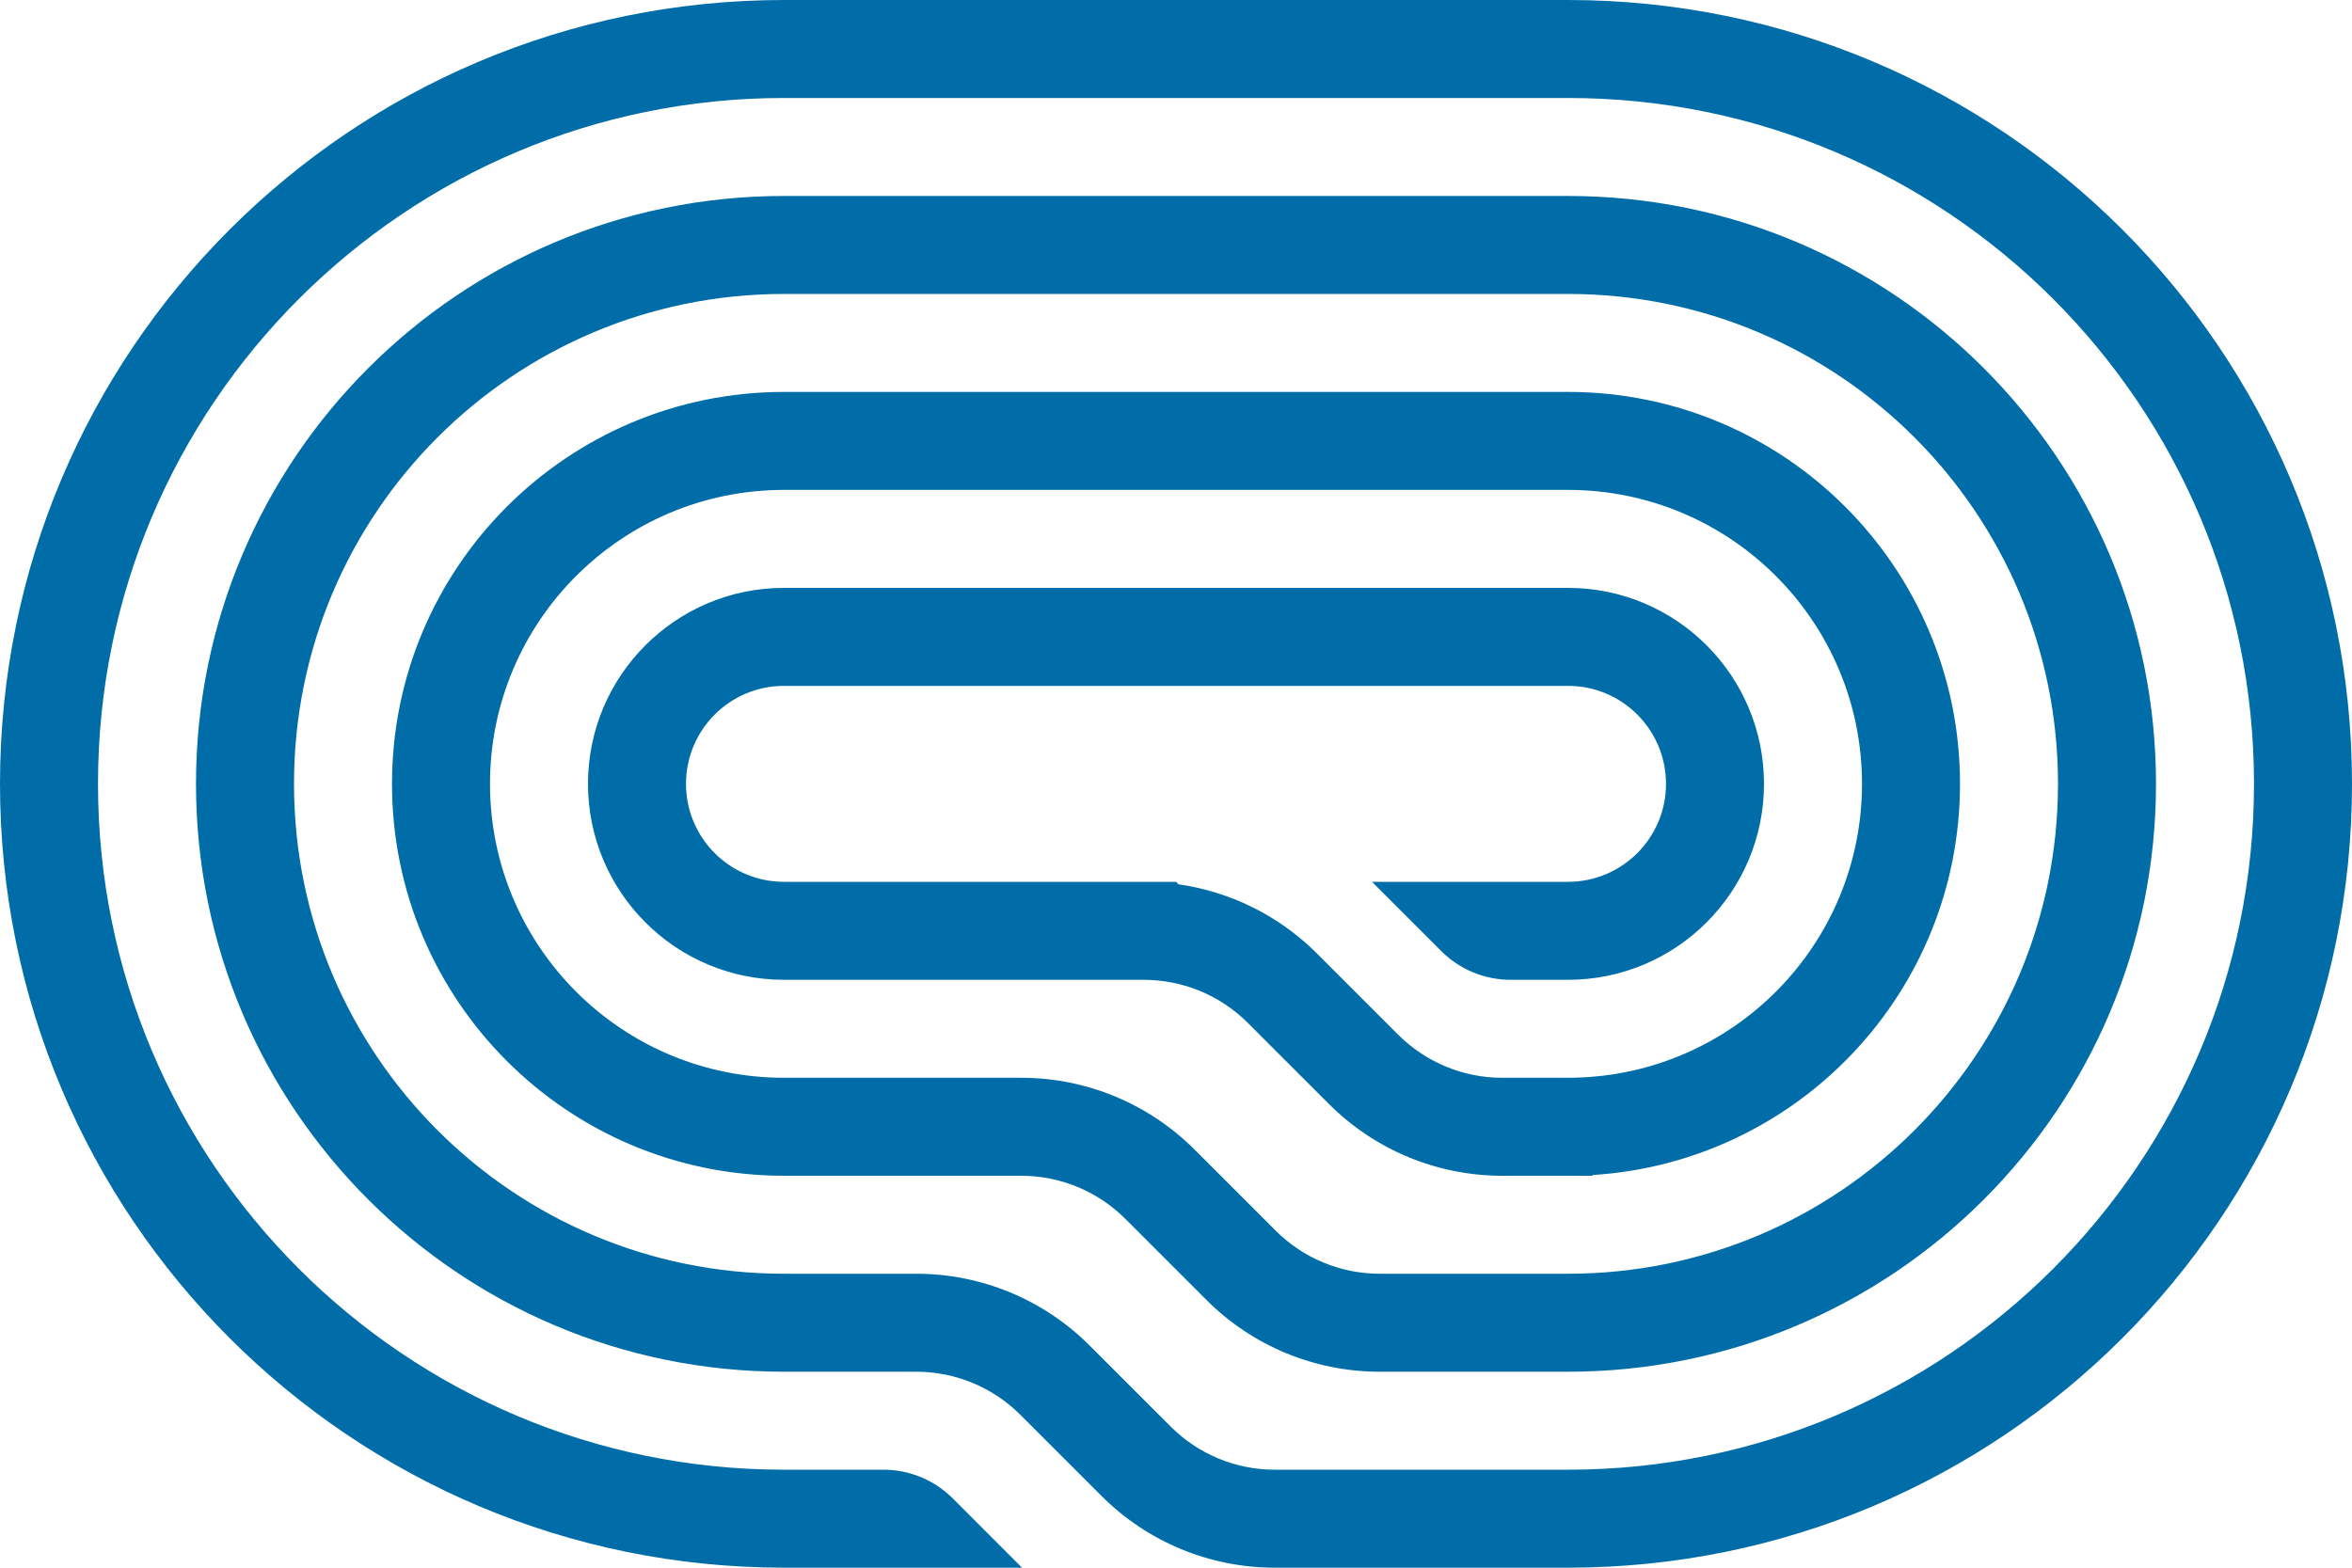 <svg id="logo-73" width="60" height="40" viewBox="0 0 60 40" fill="none"
    xmlns="http://www.w3.org/2000/svg">
    <path
        d="M20 40H26.072L24.305 38.232C23.836 37.763 23.2 37.5 22.537 37.5H20C10.335 37.5 2.5 29.665 2.5 20C2.5 10.335 10.335 2.5 20 2.5L40 2.5C49.665 2.5 57.5 10.335 57.5 20C57.5 29.665 49.665 37.5 40 37.5H32.518C31.524 37.5 30.57 37.105 29.867 36.402L27.796 34.331C26.624 33.158 25.034 32.5 23.376 32.5H20C13.096 32.5 7.5 26.904 7.5 20C7.5 13.096 13.096 7.5 20 7.5L40 7.5C46.904 7.5 52.5 13.096 52.5 20C52.5 26.904 46.904 32.5 40 32.5H35.196C34.202 32.5 33.248 32.105 32.544 31.402L30.473 29.331C29.301 28.159 27.712 27.5 26.054 27.5H20C15.858 27.5 12.5 24.142 12.5 20C12.5 15.858 15.858 12.5 20 12.5L40 12.5C44.142 12.5 47.5 15.858 47.5 20C47.5 24.092 44.224 27.418 40.151 27.498L40.15 27.5H38.321C37.327 27.5 36.373 27.105 35.669 26.402L33.598 24.331C32.637 23.369 31.394 22.753 30.063 22.563L30 22.5L20 22.5C18.619 22.5 17.5 21.381 17.5 20C17.5 18.619 18.619 17.5 20 17.5L40 17.5C41.381 17.5 42.5 18.619 42.5 20C42.5 21.381 41.381 22.5 40 22.5H35L36.768 24.268C37.237 24.737 37.873 25 38.535 25H40C42.761 25 45 22.761 45 20C45 17.239 42.761 15 40 15L20 15C17.239 15 15 17.239 15 20C15 22.761 17.239 25 20 25L29.179 25C30.174 25 31.127 25.395 31.831 26.098L33.902 28.169C35.074 29.341 36.663 30 38.321 30H40.625V29.981C45.857 29.658 50 25.313 50 20C50 14.477 45.523 10 40 10L20 10C14.477 10 10 14.477 10 20C10 25.523 14.477 30 20 30H26.054C27.049 30 28.002 30.395 28.706 31.098L30.777 33.169C31.949 34.342 33.538 35 35.196 35H40C48.284 35 55 28.284 55 20C55 11.716 48.284 5 40 5L20 5C11.716 5 5 11.716 5 20C5 28.284 11.716 35 20 35H23.376C24.371 35 25.325 35.395 26.028 36.098L28.099 38.169C29.271 39.342 30.861 40 32.518 40H40C51.046 40 60 31.046 60 20C60 8.954 51.046 -9.65645e-07 40 0L20 4.13264e-06C8.954 5.09829e-06 -9.65645e-07 8.954 0 20C9.65645e-07 31.046 8.954 40 20 40Z"
        class="ccustom" fill="#006da8"></path>
</svg>